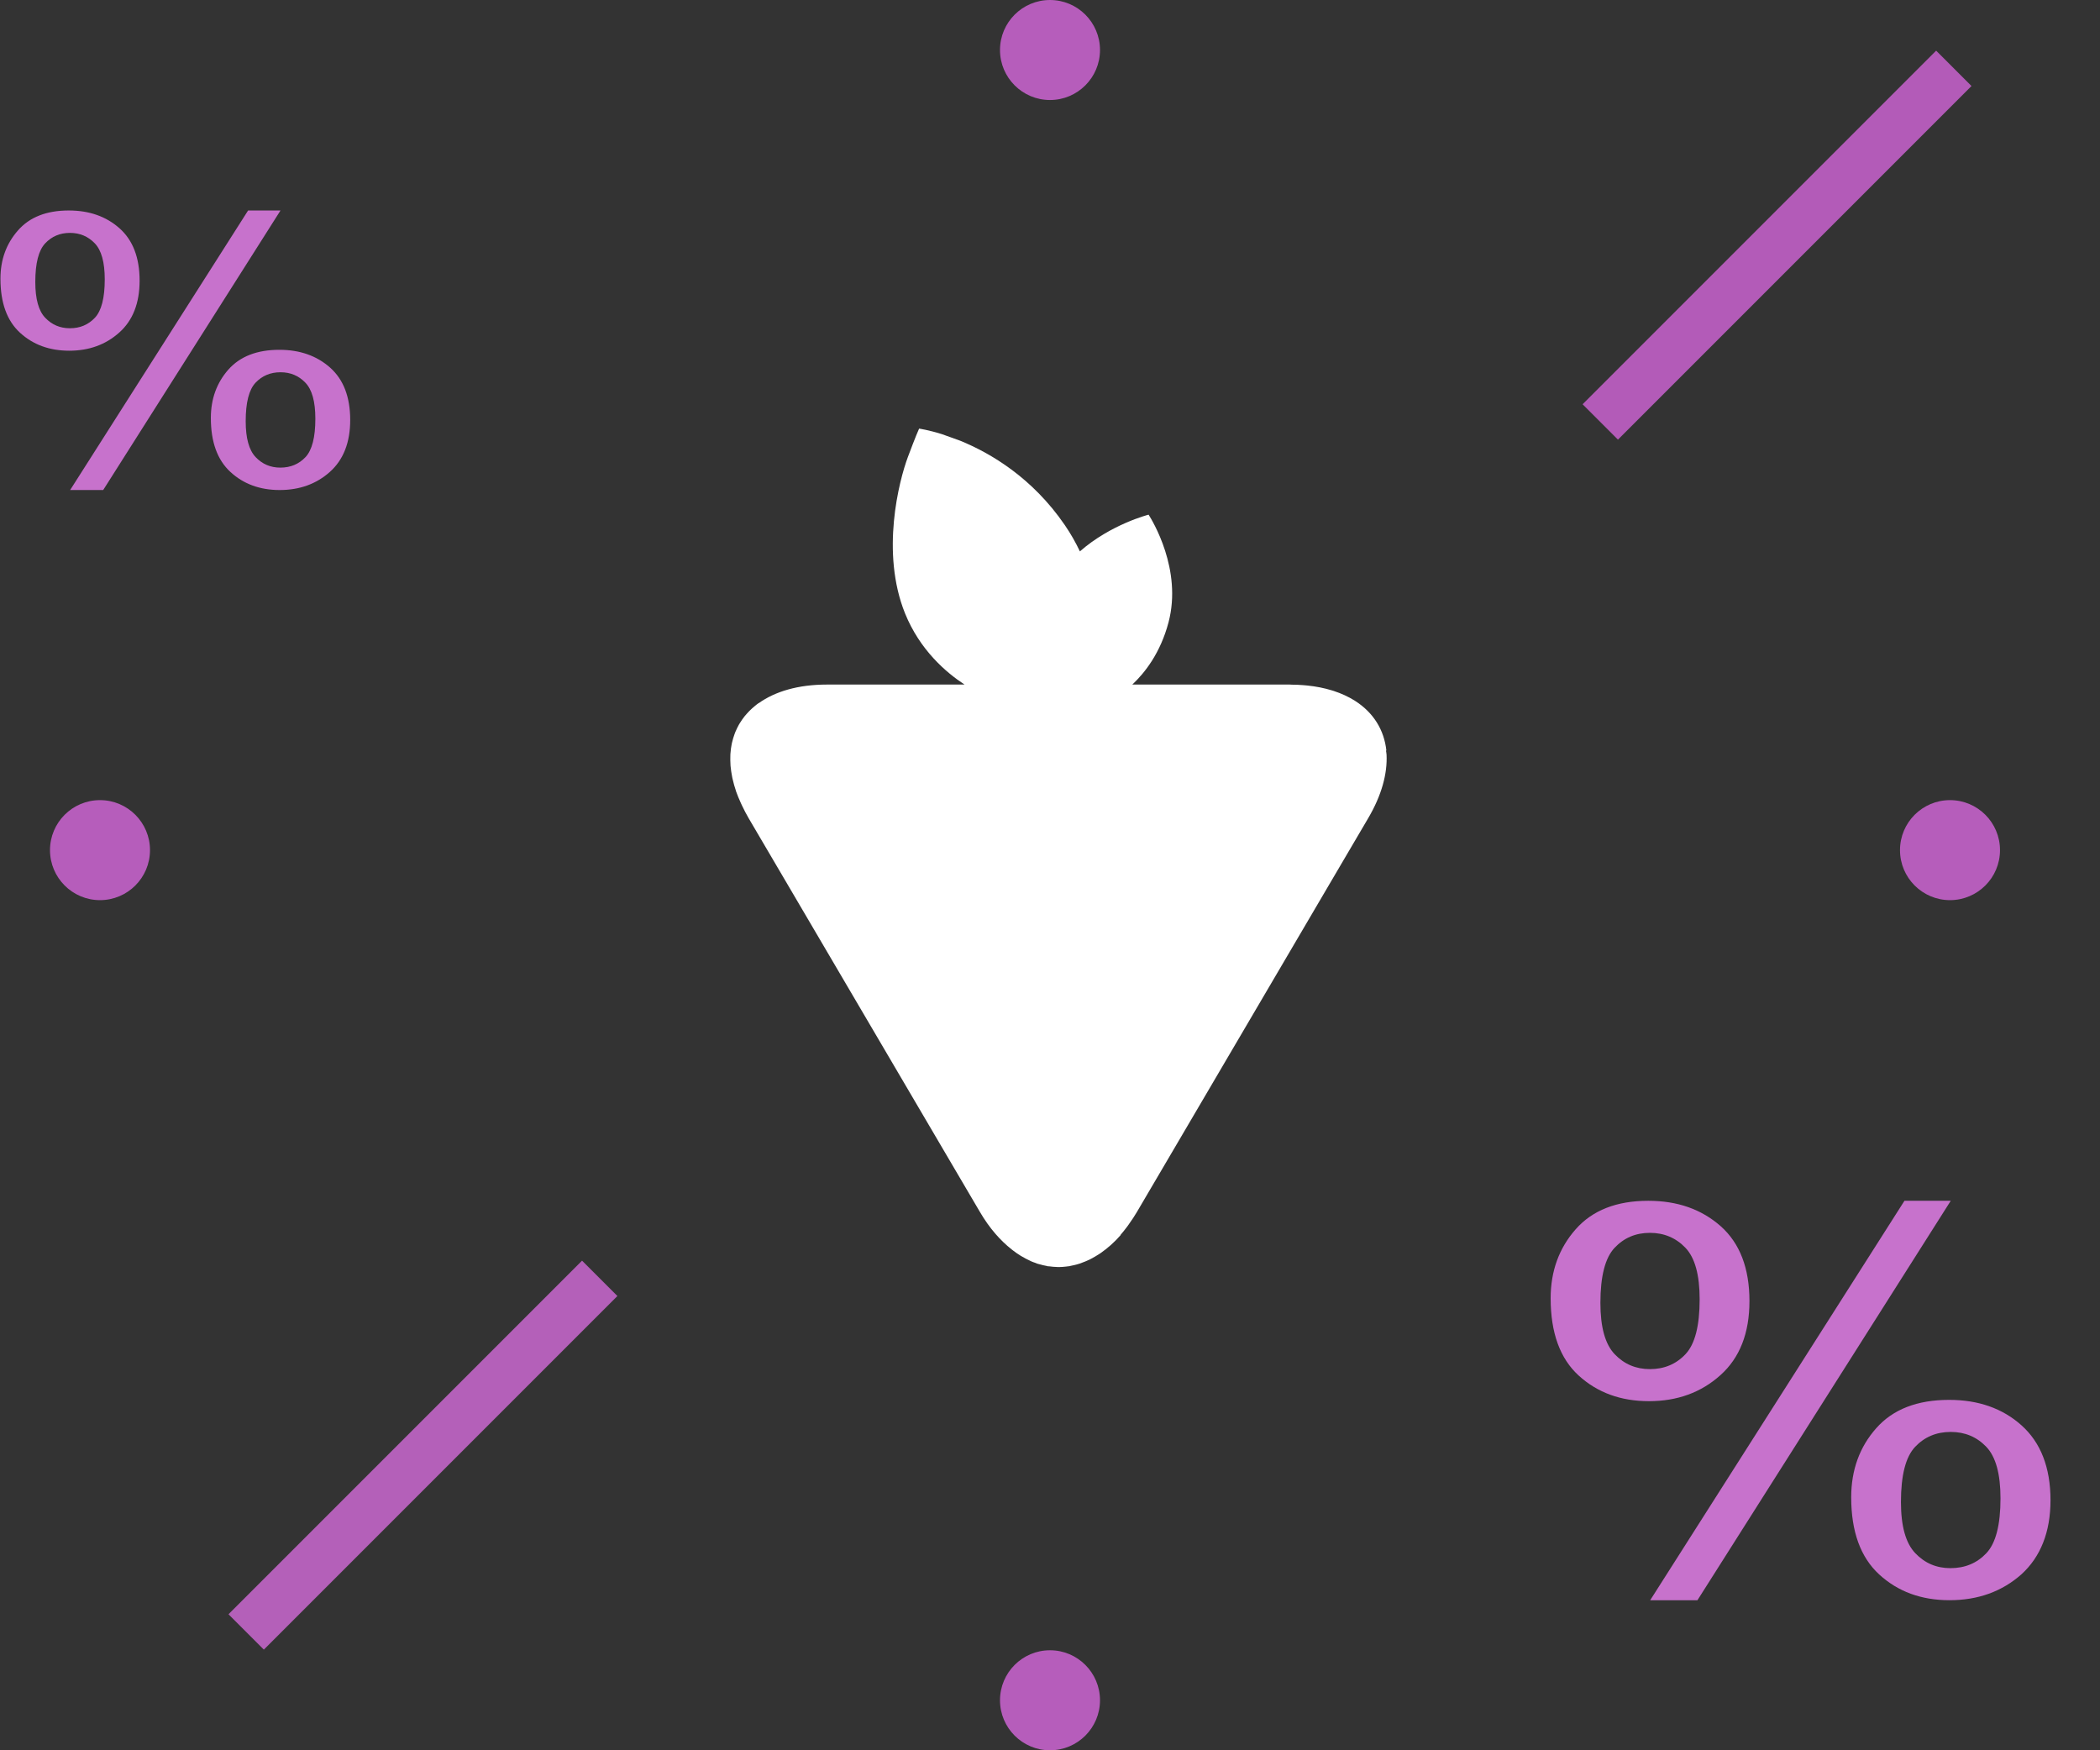 <svg id="SvgjsSvg1031" xmlns="http://www.w3.org/2000/svg" version="1.1" xmlns:xlink="http://www.w3.org/1999/xlink" xmlns:svgjs="http://svgjs.com/svgjs" width="42" height="35"><rect width="100%" height="100%" fill="#333333" stroke="none"/><defs id="SvgjsDefs1032"></defs><path id="SvgjsPath1033" d="M987.719 327.003C987.722 327.007 987.725 327.01 987.728 327.014C987.684 326.595 987.467 326.248 987.101 326.015C987.099 326.013 987.096 326.012 987.094 326.01C986.97 325.933 986.829 325.867 986.672 325.816C986.66 325.812 986.648 325.808 986.636 325.805C986.486 325.759 986.322 325.726 986.145 325.708C986.119 325.705 986.092 325.703 986.066 325.701C985.991 325.695 985.913 325.691 985.833 325.691C985.82 325.691 985.808 325.689 985.795 325.689L984.307 325.689C983.824 325.689 983.253 325.689 982.646 325.689C982.895 325.456 983.207 325.061 983.37 324.447C983.651 323.388 983.04 322.4 982.977 322.3C982.973 322.295 982.971 322.292 982.971 322.292C982.971 322.292 982.217 322.483 981.598 323.026C981.516 322.853 981.417 322.676 981.295 322.498C980.646 321.552 979.813 321.062 979.204 320.813L978.839 320.682C978.56 320.595 978.382 320.571 978.382 320.571C978.382 320.571 978.381 320.573 978.38 320.576C978.37 320.597 978.316 320.717 978.158 321.138C977.98 321.614 977.61 323.047 978.1 324.264C978.398 325 978.922 325.448 979.291 325.689C978.834 325.689 978.405 325.689 978.03 325.689L976.542 325.689C975.963 325.689 975.502 325.827 975.173 326.062C975.174 326.06 975.174 326.058 975.175 326.057C975.144 326.079 975.115 326.103 975.086 326.127C975.071 326.14 975.055 326.153 975.041 326.166C975.001 326.202 974.965 326.239 974.931 326.278C974.917 326.294 974.903 326.31 974.889 326.327C974.857 326.369 974.827 326.41 974.8 326.455C974.799 326.457 974.798 326.458 974.797 326.459C974.797 326.458 974.797 326.458 974.797 326.457C974.797 326.458 974.796 326.46 974.796 326.461C974.79 326.47 974.785 326.479 974.779 326.489C974.753 326.535 974.73 326.584 974.709 326.633C974.706 326.64 974.703 326.646 974.701 326.652C974.696 326.664 974.692 326.678 974.687 326.691C974.67 326.739 974.655 326.789 974.643 326.84C974.641 326.847 974.639 326.853 974.638 326.86L974.638 326.86C974.637 326.865 974.636 326.869 974.635 326.874C974.622 326.933 974.615 326.995 974.61 327.057C974.61 327.066 974.608 327.073 974.608 327.082C974.607 327.093 974.608 327.105 974.607 327.116C974.605 327.175 974.606 327.235 974.61 327.297C974.611 327.303 974.61 327.309 974.611 327.316C974.617 327.387 974.629 327.461 974.643 327.535C974.645 327.545 974.647 327.555 974.649 327.565C974.651 327.575 974.654 327.584 974.656 327.593C974.672 327.663 974.691 327.733 974.716 327.805C974.718 327.81 974.719 327.815 974.72 327.821C974.747 327.898 974.78 327.977 974.816 328.056C974.825 328.076 974.834 328.096 974.844 328.116C974.882 328.196 974.924 328.277 974.971 328.358L974.972 328.36L975.716 329.626C976.579 331.096 977.992 333.5 978.855 334.97L979.599 336.236C979.787 336.557 980.003 336.803 980.233 336.984C980.239 336.989 980.245 336.994 980.252 336.999C980.302 337.038 980.353 337.074 980.405 337.106C980.417 337.113 980.429 337.12 980.441 337.127C980.489 337.155 980.538 337.182 980.587 337.204C980.595 337.208 980.603 337.211 980.611 337.215C980.61 337.215 980.608 337.215 980.607 337.215C980.642 337.231 980.678 337.244 980.714 337.256C980.724 337.26 980.734 337.266 980.744 337.269C980.751 337.271 980.759 337.272 980.767 337.275C980.771 337.276 980.775 337.277 980.778 337.278C980.785 337.28 980.792 337.281 980.798 337.283C980.84 337.295 980.882 337.306 980.925 337.313C980.935 337.315 980.945 337.319 980.955 337.321C980.96 337.321 980.964 337.321 980.969 337.322C980.976 337.323 980.983 337.323 980.99 337.323C981.037 337.33 981.083 337.334 981.129 337.335C981.14 337.335 981.152 337.337 981.162 337.337C981.169 337.337 981.176 337.337 981.182 337.337C981.229 337.336 981.277 337.333 981.324 337.327C981.339 337.326 981.355 337.323 981.37 337.321C981.374 337.321 981.378 337.321 981.381 337.321C981.391 337.319 981.4 337.316 981.409 337.314C981.434 337.309 981.459 337.305 981.484 337.298C981.515 337.291 981.546 337.283 981.576 337.273C981.579 337.272 981.582 337.272 981.585 337.271C981.589 337.27 981.592 337.269 981.596 337.267C981.609 337.264 981.622 337.257 981.636 337.252C981.687 337.234 981.737 337.213 981.788 337.189C981.797 337.184 981.806 337.179 981.815 337.175C981.875 337.144 981.935 337.109 981.994 337.07C982 337.065 982.006 337.061 982.012 337.058C982.151 336.961 982.286 336.844 982.413 336.698C982.412 336.697 982.411 336.696 982.41 336.695C982.458 336.639 982.506 336.579 982.552 336.517C982.564 336.501 982.575 336.485 982.586 336.468C982.638 336.396 982.689 336.319 982.738 336.236L983.482 334.97C984.345 333.501 985.757 331.097 986.62 329.627L987.364 328.361C987.634 327.902 987.75 327.469 987.731 327.09C987.729 327.06 987.723 327.032 987.719 327.003Z " fill="#ffffff" transform="matrix(1,0,0,1,-960,-312)"></path><path id="SvgjsPath1034" d="M961.403 321.799L964.962 316.209L965.61 316.209L962.064 321.799ZM964.217 320.359C964.217 319.978 964.334 319.655 964.567 319.391C964.801 319.127 965.141 318.995 965.588 318.995C965.996 318.995 966.335 319.114 966.602 319.351C966.87 319.589 967.004 319.938 967.004 320.399C967.004 320.848 966.869 321.193 966.598 321.436C966.327 321.678 965.992 321.799 965.593 321.799C965.199 321.799 964.871 321.679 964.61 321.439C964.348 321.199 964.217 320.839 964.217 320.359ZM960.009 317.573C960.009 317.194 960.126 316.872 960.36 316.607C960.593 316.341 960.932 316.209 961.376 316.209C961.784 316.209 962.122 316.327 962.39 316.565C962.658 316.803 962.792 317.152 962.792 317.613C962.792 318.061 962.657 318.407 962.386 318.649C962.115 318.892 961.781 319.013 961.385 319.013C960.991 319.013 960.664 318.894 960.402 318.655C960.14 318.416 960.009 318.055 960.009 317.573ZM961.398 316.657C961.2 316.657 961.035 316.727 960.903 316.867C960.772 317.007 960.706 317.264 960.706 317.638C960.706 317.978 960.772 318.218 960.906 318.356C961.039 318.495 961.203 318.564 961.398 318.564C961.6 318.564 961.766 318.494 961.898 318.354C962.029 318.214 962.095 317.959 962.095 317.587C962.095 317.245 962.029 317.004 961.895 316.865C961.762 316.727 961.597 316.657 961.398 316.657ZM965.61 319.444C965.409 319.444 965.243 319.514 965.111 319.653C964.979 319.793 964.914 320.05 964.914 320.424C964.914 320.762 964.98 321.001 965.113 321.141C965.246 321.281 965.411 321.351 965.606 321.351C965.81 321.351 965.978 321.281 966.11 321.141C966.241 321.001 966.307 320.745 966.307 320.374C966.307 320.031 966.241 319.79 966.107 319.652C965.974 319.513 965.809 319.444 965.61 319.444Z " fill="#c772cc" transform="matrix(1,0,0,1,-960,-312)"></path><path id="SvgjsPath1035" d="M999 328C999.552 328 1000 328.448 1000 329C1000 329.552 999.552 330 999 330C998.448 330 998 329.552 998 329C998 328.448 998.448 328 999 328Z " fill="#b65dbb" transform="matrix(1,0,0,1,-960,-312)"></path><path id="SvgjsPath1036" d="M962 328C962.552 328 963 328.448 963 329C963 329.552 962.552 330 962 330C961.448 330 961 329.552 961 329C961 328.448 961.448 328 962 328Z " fill="#b65dbb" transform="matrix(1,0,0,1,-960,-312)"></path><path id="SvgjsPath1037" d="M981 312C981.552 312 982 312.448 982 313C982 313.552 981.552 314 981 314C980.448 314 980 313.552 980 313C980 312.448 980.448 312 981 312Z " fill="#b65dbb" transform="matrix(1,0,0,1,-960,-312)"></path><path id="SvgjsPath1038" d="M981 345C981.552 345 982 345.448 982 346C982 346.552 981.552 347 981 347C980.448 347 980 346.552 980 346C980 345.448 980.448 345 981 345Z " fill="#b65dbb" transform="matrix(1,0,0,1,-960,-312)"></path><path id="SvgjsPath1039" d="M993.004 343.999L998.089 336.012L999.015 336.012L993.949 343.999ZM997.024 341.942C997.024 341.397 997.191 340.936 997.525 340.559C997.859 340.181 998.345 339.993 998.983 339.993C999.566 339.993 1000.05 340.162 1000.43 340.502C1000.81 340.841 1001.01 341.34 1001.01 341.999C1001.01 342.639 1000.81 343.133 1000.43 343.48C1000.04 343.826 999.56 343.999 998.989 343.999C998.427 343.999 997.959 343.828 997.585 343.485C997.211 343.142 997.024 342.627 997.024 341.942ZM991.013 337.961C991.013 337.42 991.18 336.96 991.514 336.581C991.848 336.202 992.332 336.012 992.966 336.012C993.549 336.012 994.032 336.182 994.415 336.521C994.797 336.861 994.989 337.36 994.989 338.018C994.989 338.659 994.795 339.153 994.408 339.499C994.022 339.846 993.545 340.019 992.979 340.019C992.416 340.019 991.948 339.848 991.574 339.507C991.2 339.166 991.013 338.651 991.013 337.961ZM992.998 336.653C992.714 336.653 992.479 336.753 992.291 336.953C992.103 337.153 992.008 337.52 992.008 338.054C992.008 338.54 992.104 338.882 992.294 339.08C992.484 339.279 992.719 339.378 992.998 339.378C993.285 339.378 993.523 339.278 993.711 339.078C993.899 338.878 993.993 338.513 993.993 337.982C993.993 337.493 993.898 337.149 993.708 336.951C993.518 336.753 993.281 336.653 992.998 336.653ZM999.015 340.634C998.727 340.634 998.49 340.734 998.301 340.934C998.113 341.134 998.019 341.501 998.019 342.035C998.019 342.517 998.114 342.858 998.305 343.058C998.495 343.258 998.729 343.358 999.008 343.358C999.3 343.358 999.54 343.258 999.728 343.058C999.916 342.858 1000.01 342.493 1000.01 341.962C1000.01 341.473 999.915 341.129 999.725 340.931C999.535 340.733 999.298 340.634 999.015 340.634Z " fill="#c772cc" transform="matrix(1,0,0,1,-960,-312)"></path><path id="SvgjsPath1040" d="M965.277 344.987L964.57 344.28L971.641 337.209L972.348 337.916Z " fill="#b460b9" transform="matrix(1,0,0,1,-960,-312)"></path><path id="SvgjsPath1041" d="M992.359 320.791L991.652 320.084L998.723 313.013L999.43 313.72Z " fill="#b35bb8" transform="matrix(1,0,0,1,-960,-312)"></path></svg>